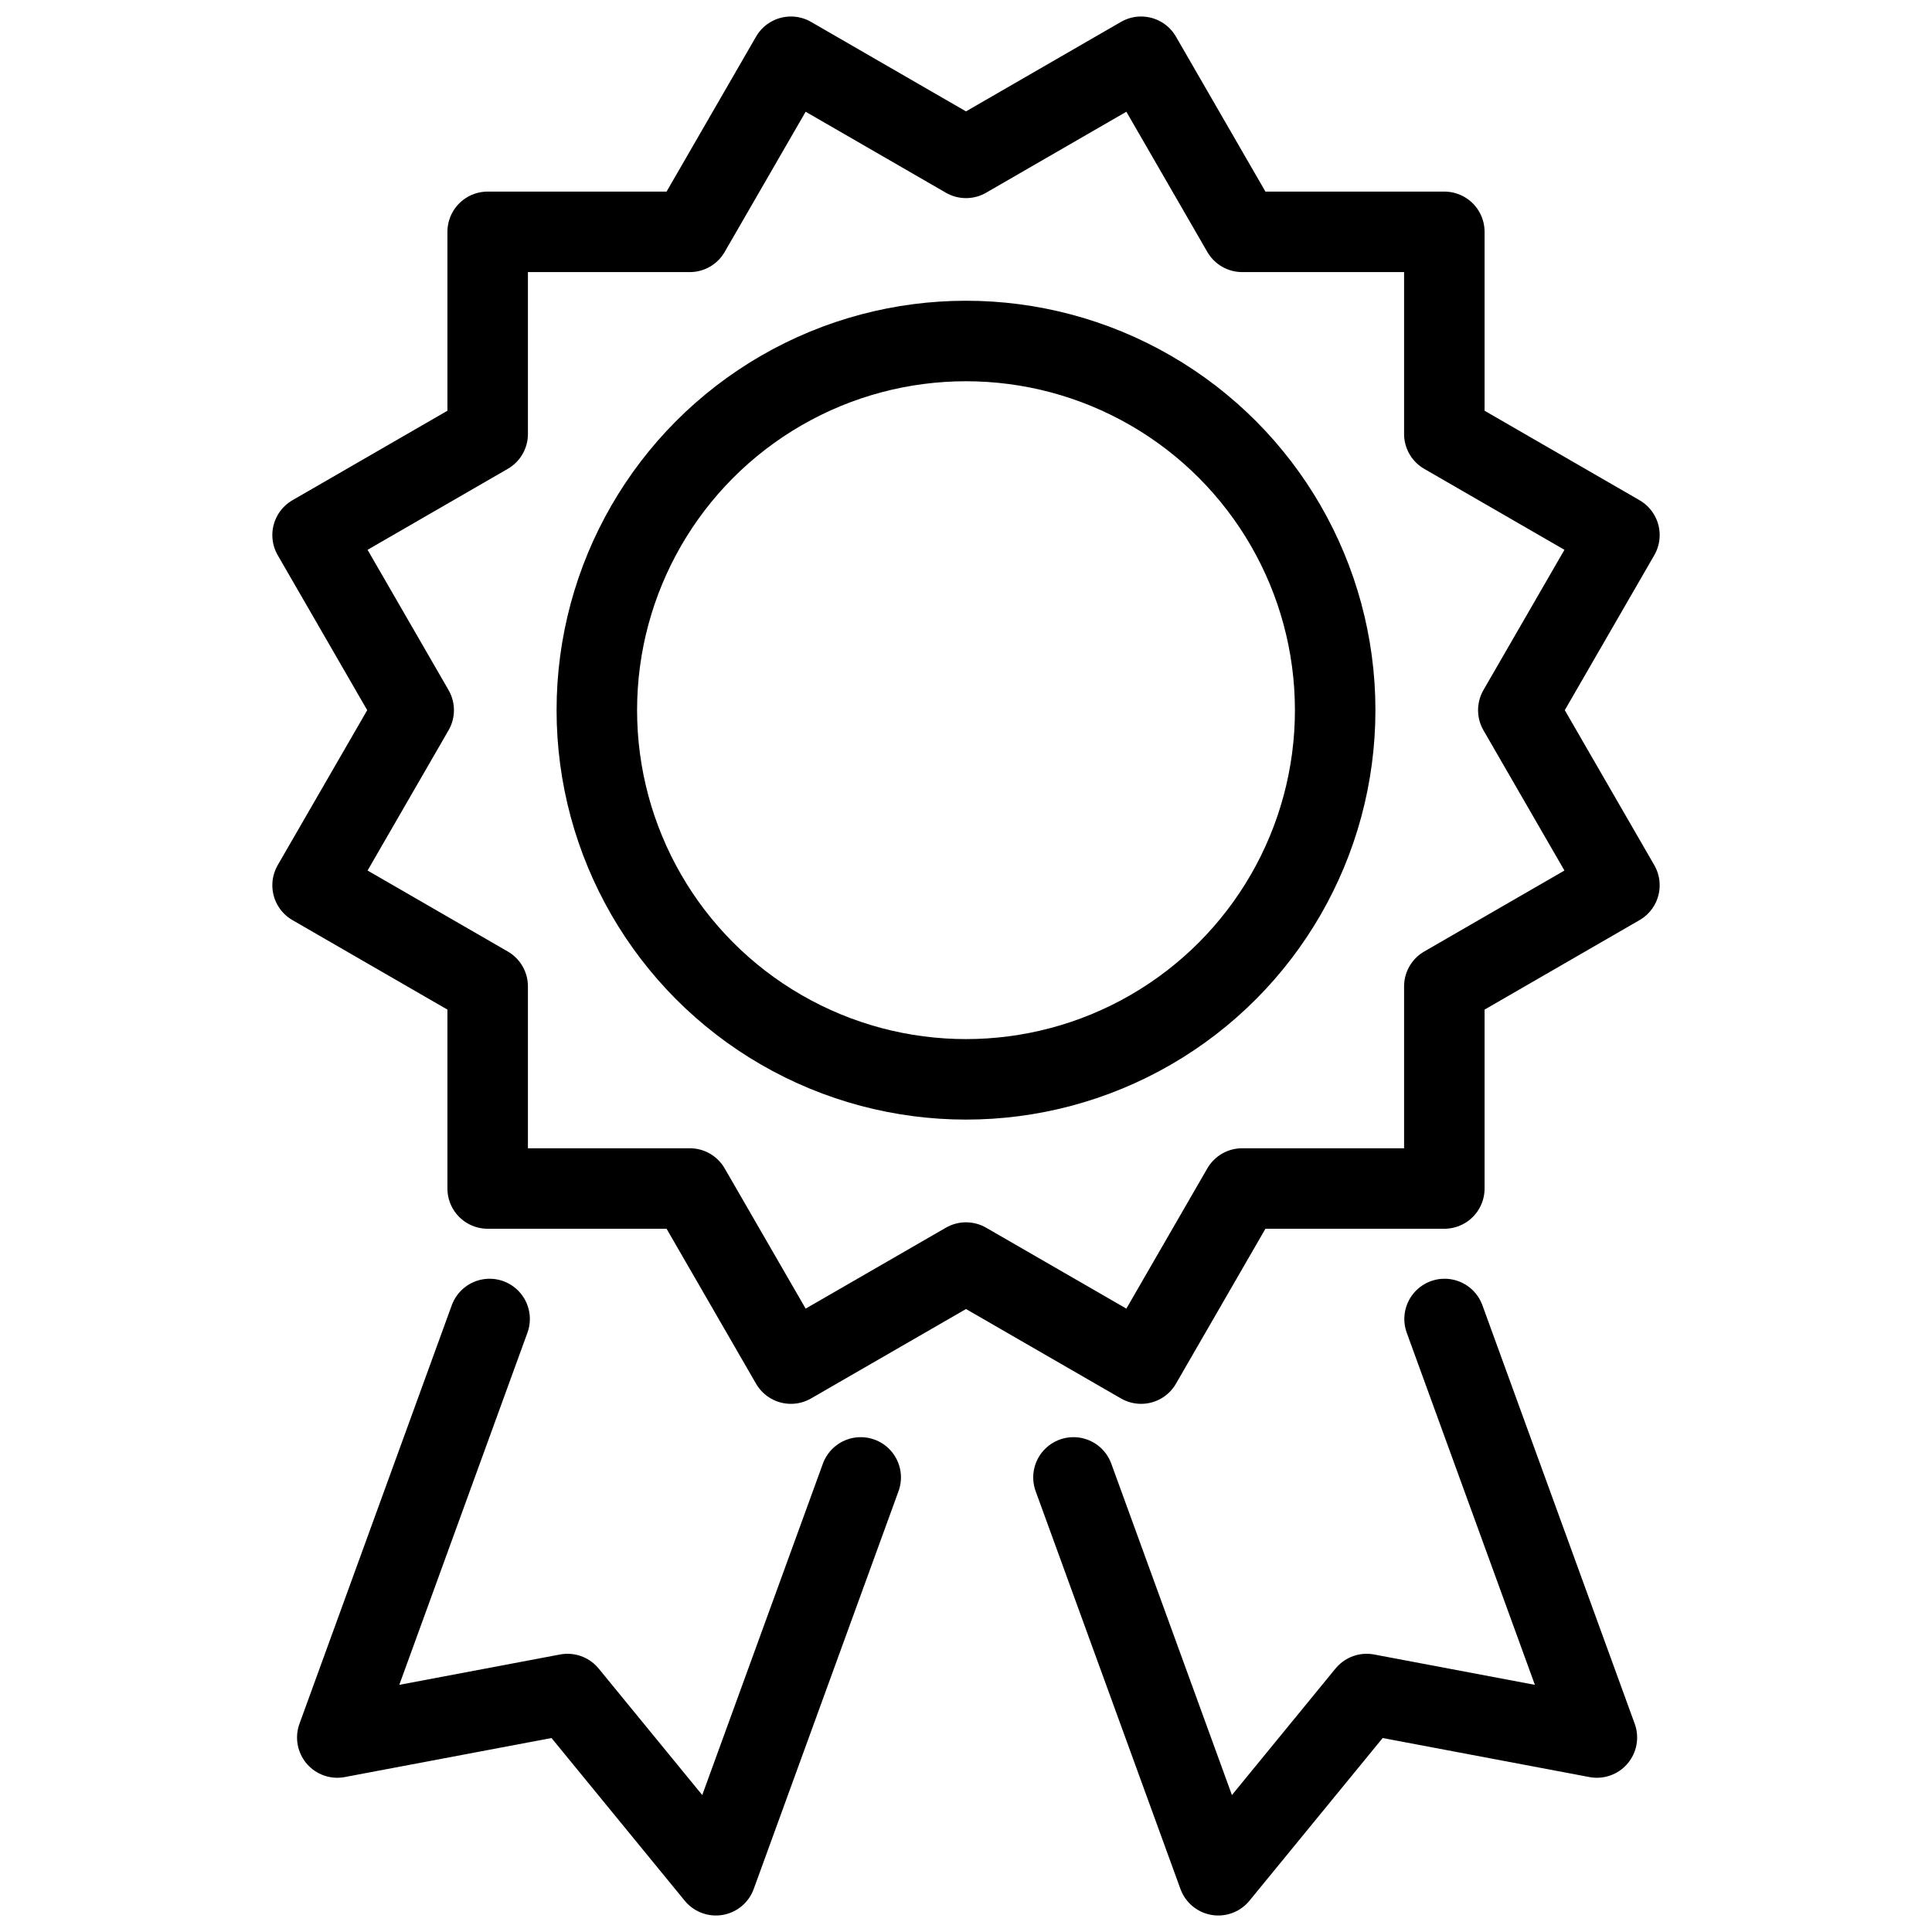 <?xml version="1.0" encoding="utf-8"?>
<!-- Generator: Adobe Illustrator 18.1.0, SVG Export Plug-In . SVG Version: 6.00 Build 0)  -->
<svg version="1.1" id="Layer_1" xmlns="http://www.w3.org/2000/svg" xmlns:xlink="http://www.w3.org/1999/xlink" x="0px" y="0px"
	 width="24px" height="24px" viewBox="0 0 24 24" enable-background="new 0 0 24 24" xml:space="preserve">
<g>
	<polyline fill="none" stroke="#000000" stroke-linecap="round" stroke-linejoin="round" points="10.692,18.353 8.893,23.295 
		7.05,21.044 4.19,21.584 6.082,16.385 	"/>
	<polyline fill="none" stroke="#000000" stroke-linecap="round" stroke-linejoin="round" points="13.335,18.353 15.134,23.295 
		16.977,21.044 19.837,21.584 17.945,16.385 	"/>
	<polygon fill="none" stroke="#000000" stroke-linecap="round" stroke-linejoin="round" points="18.861,8.822 20.117,6.647 
		17.942,5.391 17.942,2.88 15.431,2.88 14.175,0.705 12,1.961 9.825,0.705 8.569,2.88 6.058,2.88 6.058,5.391 
		3.883,6.647 5.139,8.822 3.883,10.997 6.058,12.253 6.058,14.764 8.569,14.764 9.825,16.939 12,15.684 
		14.175,16.939 15.431,14.764 17.942,14.764 17.942,12.253 20.117,10.997 	"/>
	<circle fill="none" stroke="#000000" stroke-linecap="round" stroke-linejoin="round" cx="12" cy="8.822" r="4.586"/>
</g>
<rect x="0" y="0" fill="none" width="24" height="24"/>
</svg>
